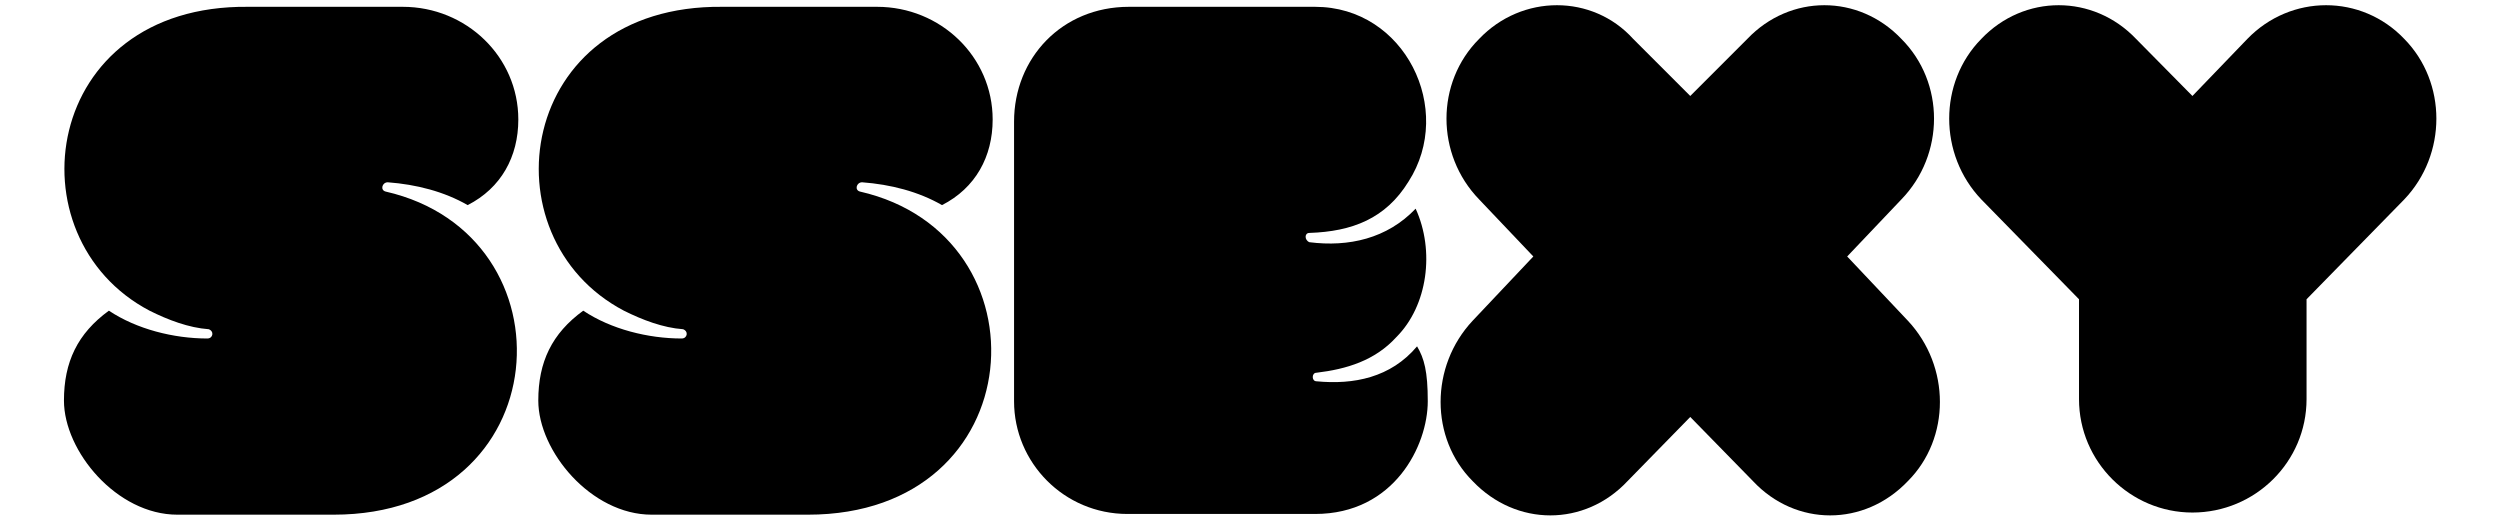 <?xml version="1.0" encoding="UTF-8" standalone="no"?><!DOCTYPE svg PUBLIC "-//W3C//DTD SVG 1.1//EN" "http://www.w3.org/Graphics/SVG/1.1/DTD/svg11.dtd"><svg width="1920px" height="400px" version="1.1" xmlns="http://www.w3.org/2000/svg" xmlns:xlink="http://www.w3.org/1999/xlink" xml:space="preserve" xmlns:serif="http://www.serif.com/" style="fill-rule:evenodd;clip-rule:evenodd;stroke-linejoin:round;stroke-miterlimit:2;"><g transform="matrix(0.981,0,0,0.981,50.212,2.326)"><g transform="matrix(558.419,0,0,558.419,0,400)"><path d="M0.635,-0.553C0.635,-0.641 0.562,-0.711 0.473,-0.711L0.256,-0.711C-0.033,-0.714 -0.078,-0.388 0.118,-0.285C0.144,-0.272 0.173,-0.261 0.201,-0.259C0.209,-0.256 0.207,-0.246 0.199,-0.246C0.152,-0.246 0.1,-0.259 0.061,-0.285C0.017,-0.253 -0.002,-0.213 -0.002,-0.159C-0.002,-0.088 0.072,0.001 0.157,0.001L0.376,0.001C0.693,0.001 0.716,-0.391 0.449,-0.452C0.441,-0.454 0.444,-0.465 0.452,-0.465C0.492,-0.462 0.531,-0.452 0.564,-0.433C0.611,-0.457 0.635,-0.501 0.635,-0.553Z" style="fill-rule:nonzero;"/></g><g transform="matrix(558.419,0,0,558.419,371.348,400)"><path d="M0.635,-0.553C0.635,-0.641 0.562,-0.711 0.473,-0.711L0.256,-0.711C-0.033,-0.714 -0.078,-0.388 0.118,-0.285C0.144,-0.272 0.173,-0.261 0.201,-0.259C0.209,-0.256 0.207,-0.246 0.199,-0.246C0.152,-0.246 0.1,-0.259 0.061,-0.285C0.017,-0.253 -0.002,-0.213 -0.002,-0.159C-0.002,-0.088 0.072,0.001 0.157,0.001L0.376,0.001C0.693,0.001 0.716,-0.391 0.449,-0.452C0.441,-0.454 0.444,-0.465 0.452,-0.465C0.492,-0.462 0.531,-0.452 0.564,-0.433C0.611,-0.457 0.635,-0.501 0.635,-0.553Z" style="fill-rule:nonzero;"/></g><g transform="matrix(558.419,0,0,558.419,742.697,400)"><path d="M0,-0.55L0,-0.158C0,-0.072 0.07,-0 0.159,-0L0.422,-0C0.533,-0 0.58,-0.096 0.58,-0.158C0.58,-0.2 0.575,-0.218 0.565,-0.235C0.528,-0.191 0.476,-0.181 0.424,-0.186C0.417,-0.186 0.417,-0.198 0.424,-0.198C0.466,-0.203 0.506,-0.215 0.536,-0.248C0.58,-0.292 0.59,-0.369 0.563,-0.428C0.523,-0.386 0.469,-0.374 0.414,-0.381C0.407,-0.384 0.407,-0.394 0.414,-0.394C0.474,-0.396 0.521,-0.414 0.553,-0.466C0.618,-0.567 0.548,-0.711 0.422,-0.711L0.161,-0.711C0.067,-0.711 0,-0.639 0,-0.55Z" style="fill-rule:nonzero;"/></g><g transform="matrix(558.419,0,0,558.419,1079.42,400)"><path d="M0.345,-0.586L0.265,-0.666C0.208,-0.729 0.109,-0.729 0.049,-0.666C-0.012,-0.605 -0.012,-0.504 0.049,-0.441L0.125,-0.361L0.04,-0.271C-0.02,-0.207 -0.02,-0.106 0.04,-0.046C0.101,0.018 0.197,0.018 0.257,-0.046L0.345,-0.136L0.433,-0.046C0.493,0.018 0.589,0.018 0.65,-0.046C0.71,-0.106 0.71,-0.207 0.65,-0.271L0.565,-0.361L0.641,-0.441C0.702,-0.504 0.702,-0.605 0.641,-0.666C0.581,-0.729 0.485,-0.729 0.425,-0.666L0.345,-0.586Z" style="fill-rule:nonzero;"/></g><g transform="matrix(558.419,0,0,558.419,1477.58,400)"><path d="M0.336,-0.586L0.257,-0.666C0.197,-0.729 0.1,-0.729 0.04,-0.666C-0.02,-0.605 -0.02,-0.504 0.04,-0.441L0.177,-0.301L0.177,-0.161C0.177,-0.073 0.249,-0.002 0.336,-0.002C0.424,-0.002 0.496,-0.073 0.496,-0.161L0.496,-0.301L0.633,-0.441C0.693,-0.504 0.693,-0.605 0.633,-0.666C0.573,-0.729 0.474,-0.729 0.413,-0.666L0.336,-0.586Z" style="fill-rule:nonzero;"/></g></g></svg>